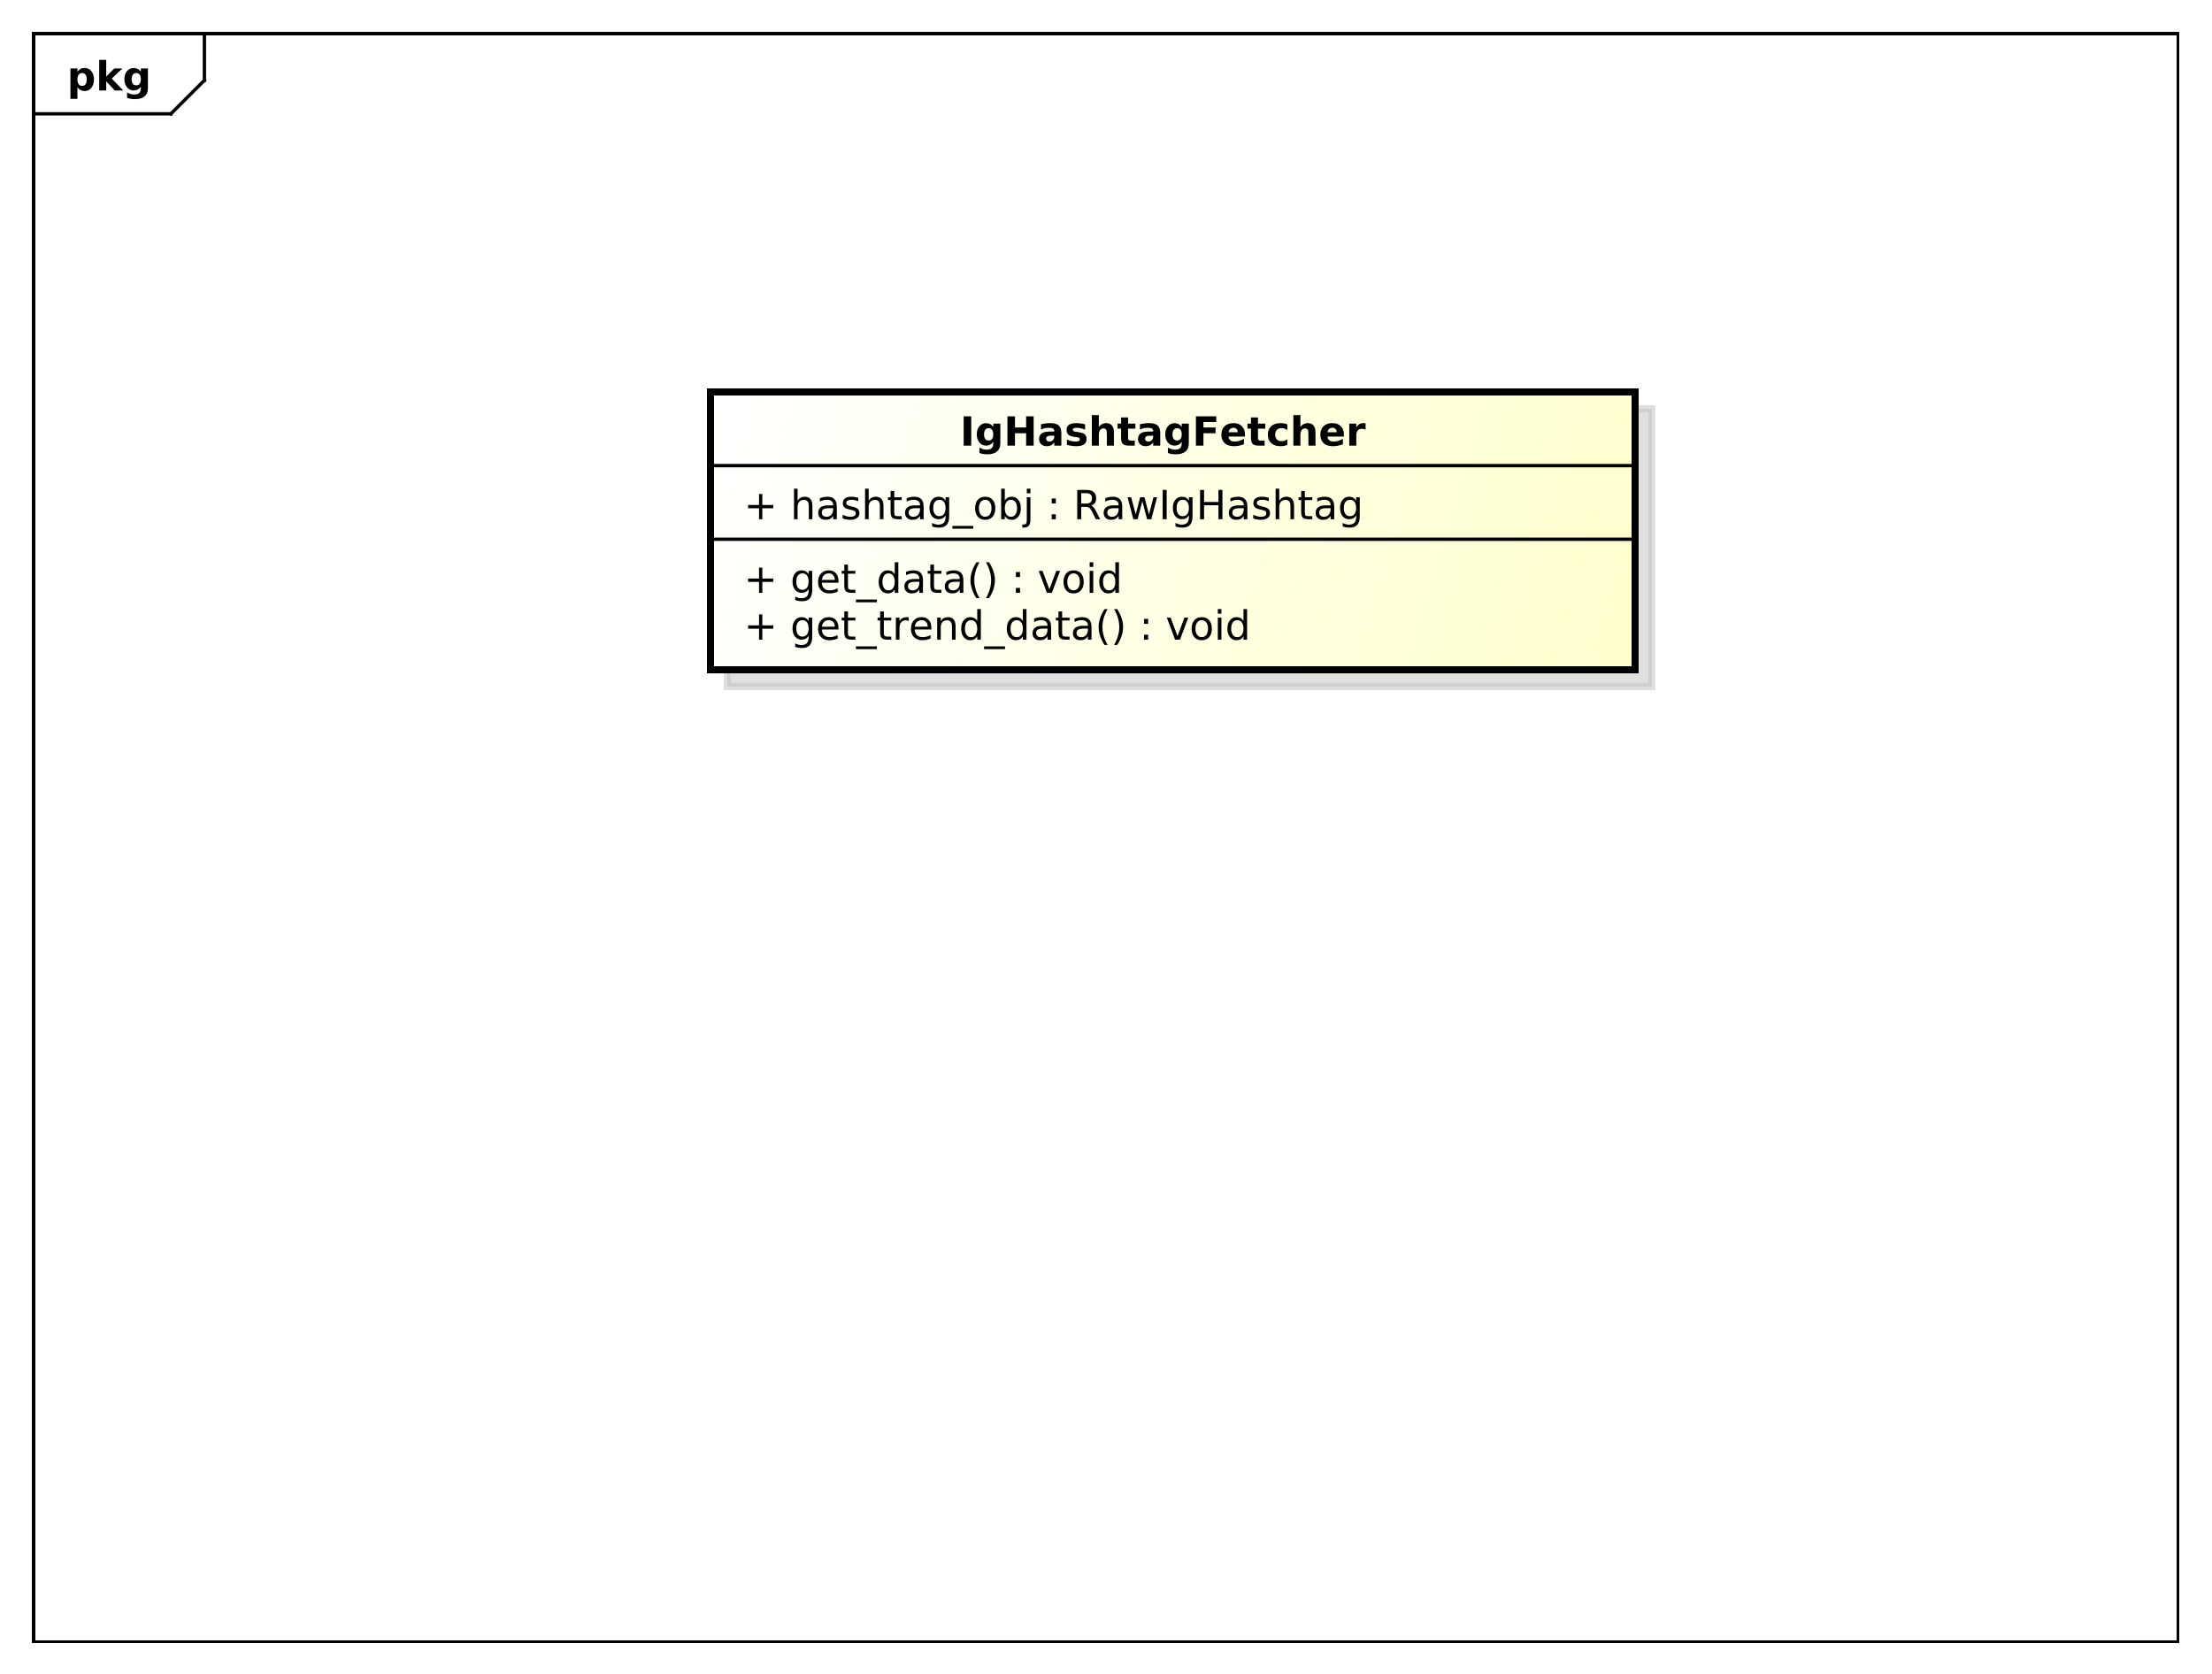 <?xml version="1.0" encoding="UTF-8"?>
<!DOCTYPE svg PUBLIC '-//W3C//DTD SVG 1.0//EN'
          'http://www.w3.org/TR/2001/REC-SVG-20010904/DTD/svg10.dtd'>
<svg xmlns:xlink="http://www.w3.org/1999/xlink" style="fill-opacity:1; color-rendering:auto; color-interpolation:auto; stroke:black; text-rendering:auto; stroke-linecap:square; stroke-miterlimit:10; stroke-opacity:1; shape-rendering:auto; fill:black; stroke-dasharray:none; font-weight:normal; stroke-width:1; font-family:&apos;Dialog&apos;; font-style:normal; stroke-linejoin:miter; font-size:12; stroke-dashoffset:0; image-rendering:auto;" width="880" height="666" xmlns="http://www.w3.org/2000/svg"
><rect width="100%" height="100%" fill="#808080" stroke="none"/><!--Generated by the Batik Graphics2D SVG Generator--><defs id="genericDefs"
  /><g
  ><defs id="defs1"
    ><linearGradient x1="212" gradientUnits="userSpaceOnUse" x2="488" y1="117" y2="200" id="linearGradient1" spreadMethod="pad"
      ><stop style="stop-opacity:1; stop-color:white;" offset="0%"
        /><stop style="stop-opacity:1; stop-color:rgb(255,255,204);" offset="100%"
      /></linearGradient
      ><clipPath clipPathUnits="userSpaceOnUse" id="clipPath1"
      ><path d="M0 0 L880 0 L880 666 L0 666 L0 0 Z"
      /></clipPath
      ><clipPath clipPathUnits="userSpaceOnUse" id="clipPath2"
      ><path d="M0 0 L660 0 L660 499.5 L0 499.5 L0 0 Z"
      /></clipPath
      ><clipPath clipPathUnits="userSpaceOnUse" id="clipPath3"
      ><path d="M-20 -27 L640 -27 L640 472.5 L-20 472.5 L-20 -27 Z"
      /></clipPath
      ><clipPath clipPathUnits="userSpaceOnUse" id="clipPath4"
      ><path d="M-5 -5 L655 -5 L655 494.5 L-5 494.5 L-5 -5 Z"
      /></clipPath
      ><clipPath clipPathUnits="userSpaceOnUse" id="clipPath5"
      ><path d="M-222 -190.906 L438 -190.906 L438 308.594 L-222 308.594 L-222 -190.906 Z"
      /></clipPath
      ><clipPath clipPathUnits="userSpaceOnUse" id="clipPath6"
      ><path d="M-222 -176.938 L438 -176.938 L438 322.562 L-222 322.562 L-222 -176.938 Z"
      /></clipPath
      ><clipPath clipPathUnits="userSpaceOnUse" id="clipPath7"
      ><path d="M-222 -154.969 L438 -154.969 L438 344.531 L-222 344.531 L-222 -154.969 Z"
      /></clipPath
      ><clipPath clipPathUnits="userSpaceOnUse" id="clipPath8"
      ><path d="M-286.5 -133 L373.5 -133 L373.5 366.5 L-286.5 366.5 L-286.5 -133 Z"
      /></clipPath
    ></defs
    ><g style="fill:white; stroke:white;"
    ><rect x="0" y="0" width="880" style="clip-path:url(#clipPath1); stroke:none;" height="666"
    /></g
    ><g style="shape-rendering:crispEdges; text-rendering:geometricPrecision;" transform="scale(1.333,1.333)"
    ><rect x="10" y="10" width="640" style="fill:none; clip-path:url(#clipPath2);" height="480"
      /><line x1="61" x2="61" y1="11" style="clip-path:url(#clipPath2); fill:none; text-rendering:optimizeLegibility; shape-rendering:auto;" y2="23.969"
      /><line x1="61" x2="51" y1="23.969" style="clip-path:url(#clipPath2); fill:none; text-rendering:optimizeLegibility; shape-rendering:auto;" y2="33.969"
      /><line x1="51" x2="10" y1="33.969" style="clip-path:url(#clipPath2); fill:none; text-rendering:optimizeLegibility; shape-rendering:auto;" y2="33.969"
    /></g
    ><g style="text-rendering:optimizeLegibility; font-family:sans-serif; font-weight:bold;" transform="matrix(1.333,0,0,1.333,0,0) translate(20,27)"
    ><path d="M3.109 -0.953 L3.109 2.5 L1.016 2.5 L1.016 -6.562 L3.109 -6.562 L3.109 -5.609 Q3.547 -6.172 4.07 -6.445 Q4.594 -6.719 5.281 -6.719 Q6.5 -6.719 7.273 -5.758 Q8.047 -4.797 8.047 -3.281 Q8.047 -1.766 7.273 -0.797 Q6.5 0.172 5.281 0.172 Q4.594 0.172 4.07 -0.102 Q3.547 -0.375 3.109 -0.953 ZM4.5 -5.203 Q3.828 -5.203 3.469 -4.703 Q3.109 -4.203 3.109 -3.281 Q3.109 -2.344 3.469 -1.852 Q3.828 -1.359 4.5 -1.359 Q5.172 -1.359 5.531 -1.852 Q5.891 -2.344 5.891 -3.281 Q5.891 -4.219 5.531 -4.711 Q5.172 -5.203 4.5 -5.203 ZM9.605 -9.125 L11.699 -9.125 L11.699 -4.156 L14.105 -6.562 L16.543 -6.562 L13.34 -3.547 L16.793 0 L14.262 0 L11.699 -2.734 L11.699 0 L9.605 0 L9.605 -9.125 ZM22.039 -1.109 Q21.617 -0.547 21.094 -0.273 Q20.57 0 19.883 0 Q18.68 0 17.898 -0.945 Q17.117 -1.891 17.117 -3.359 Q17.117 -4.828 17.898 -5.766 Q18.68 -6.703 19.883 -6.703 Q20.57 -6.703 21.094 -6.438 Q21.617 -6.172 22.039 -5.594 L22.039 -6.562 L24.148 -6.562 L24.148 -0.656 Q24.148 0.922 23.148 1.758 Q22.148 2.594 20.258 2.594 Q19.648 2.594 19.07 2.5 Q18.492 2.406 17.914 2.203 L17.914 0.578 Q18.461 0.891 18.992 1.047 Q19.523 1.203 20.055 1.203 Q21.086 1.203 21.562 0.75 Q22.039 0.297 22.039 -0.656 L22.039 -1.109 ZM20.664 -5.203 Q20.008 -5.203 19.648 -4.719 Q19.289 -4.234 19.289 -3.359 Q19.289 -2.453 19.641 -1.992 Q19.992 -1.531 20.664 -1.531 Q21.32 -1.531 21.68 -2.008 Q22.039 -2.484 22.039 -3.359 Q22.039 -4.234 21.68 -4.719 Q21.32 -5.203 20.664 -5.203 Z" style="clip-path:url(#clipPath3); stroke:none;"
    /></g
    ><g transform="matrix(1.333,0,0,1.333,0,0) translate(5,5)" style="fill-opacity:0.502; fill:rgb(192,192,192); text-rendering:geometricPrecision; font-family:sans-serif; shape-rendering:crispEdges; stroke:rgb(192,192,192); font-weight:bold; stroke-width:2; stroke-opacity:0.502;"
    ><rect x="212" y="117" width="276" style="clip-path:url(#clipPath4); stroke:none;" height="82.875"
      /><rect x="212" y="117" width="276" style="fill:none; clip-path:url(#clipPath4);" height="82.875"
    /></g
    ><g transform="matrix(1.333,0,0,1.333,0,0)" style="fill:url(#linearGradient1); text-rendering:geometricPrecision; font-family:sans-serif; shape-rendering:crispEdges; stroke:url(#linearGradient1); font-weight:bold; stroke-width:2;"
    ><rect x="212" y="117" width="276" style="clip-path:url(#clipPath2); stroke:none;" height="82.875"
      /><rect x="212" y="117" width="276" style="clip-path:url(#clipPath2); fill:none; stroke:black;" height="82.875"
    /></g
    ><g style="text-rendering:optimizeLegibility; stroke-width:2; font-family:sans-serif;" transform="matrix(1.333,0,0,1.333,0,0) translate(222,190.906)"
    ><path d="M5.516 -7.531 L5.516 -4.266 L8.781 -4.266 L8.781 -3.266 L5.516 -3.266 L5.516 0 L4.531 0 L4.531 -3.266 L1.266 -3.266 L1.266 -4.266 L4.531 -4.266 L4.531 -7.531 L5.516 -7.531 ZM19.322 -3.359 Q19.322 -4.531 18.838 -5.172 Q18.354 -5.812 17.479 -5.812 Q16.619 -5.812 16.135 -5.172 Q15.65 -4.531 15.65 -3.359 Q15.65 -2.188 16.135 -1.547 Q16.619 -0.906 17.479 -0.906 Q18.354 -0.906 18.838 -1.547 Q19.322 -2.188 19.322 -3.359 ZM20.4 -0.812 Q20.4 0.859 19.658 1.68 Q18.916 2.5 17.369 2.5 Q16.807 2.5 16.299 2.414 Q15.791 2.328 15.322 2.156 L15.322 1.109 Q15.791 1.359 16.26 1.484 Q16.729 1.609 17.197 1.609 Q18.26 1.609 18.791 1.055 Q19.322 0.5 19.322 -0.625 L19.322 -1.156 Q18.979 -0.578 18.463 -0.289 Q17.947 0 17.213 0 Q16.01 0 15.268 -0.922 Q14.525 -1.844 14.525 -3.359 Q14.525 -4.875 15.268 -5.797 Q16.01 -6.719 17.213 -6.719 Q17.947 -6.719 18.463 -6.43 Q18.979 -6.141 19.322 -5.562 L19.322 -6.562 L20.4 -6.562 L20.4 -0.812 ZM28.236 -3.547 L28.236 -3.031 L23.268 -3.031 Q23.346 -1.906 23.947 -1.328 Q24.549 -0.75 25.611 -0.75 Q26.236 -0.75 26.822 -0.898 Q27.408 -1.047 27.986 -1.359 L27.986 -0.328 Q27.393 -0.094 26.783 0.039 Q26.174 0.172 25.549 0.172 Q23.986 0.172 23.064 -0.742 Q22.143 -1.656 22.143 -3.219 Q22.143 -4.828 23.018 -5.773 Q23.893 -6.719 25.361 -6.719 Q26.689 -6.719 27.463 -5.867 Q28.236 -5.016 28.236 -3.547 ZM27.158 -3.875 Q27.143 -4.75 26.658 -5.281 Q26.174 -5.812 25.377 -5.812 Q24.471 -5.812 23.932 -5.297 Q23.393 -4.781 23.314 -3.859 L27.158 -3.875 ZM31.072 -8.422 L31.072 -6.562 L33.291 -6.562 L33.291 -5.719 L31.072 -5.719 L31.072 -2.156 Q31.072 -1.359 31.291 -1.133 Q31.51 -0.906 32.182 -0.906 L33.291 -0.906 L33.291 0 L32.182 0 Q30.932 0 30.455 -0.469 Q29.979 -0.938 29.979 -2.156 L29.979 -5.719 L29.197 -5.719 L29.197 -6.562 L29.979 -6.562 L29.979 -8.422 L31.072 -8.422 ZM39.699 2 L39.699 2.828 L33.449 2.828 L33.449 2 L39.699 2 ZM41.777 -8.422 L41.777 -6.562 L43.996 -6.562 L43.996 -5.719 L41.777 -5.719 L41.777 -2.156 Q41.777 -1.359 41.996 -1.133 Q42.215 -0.906 42.887 -0.906 L43.996 -0.906 L43.996 0 L42.887 0 Q41.637 0 41.16 -0.469 Q40.684 -0.938 40.684 -2.156 L40.684 -5.719 L39.902 -5.719 L39.902 -6.562 L40.684 -6.562 L40.684 -8.422 L41.777 -8.422 ZM49.217 -5.562 Q49.029 -5.656 48.818 -5.711 Q48.607 -5.766 48.342 -5.766 Q47.435 -5.766 46.943 -5.172 Q46.451 -4.578 46.451 -3.453 L46.451 0 L45.373 0 L45.373 -6.562 L46.451 -6.562 L46.451 -5.547 Q46.795 -6.141 47.342 -6.43 Q47.889 -6.719 48.67 -6.719 Q48.779 -6.719 48.912 -6.703 Q49.045 -6.688 49.201 -6.656 L49.217 -5.562 ZM55.963 -3.547 L55.963 -3.031 L50.994 -3.031 Q51.072 -1.906 51.674 -1.328 Q52.275 -0.75 53.338 -0.75 Q53.963 -0.75 54.549 -0.898 Q55.135 -1.047 55.713 -1.359 L55.713 -0.328 Q55.119 -0.094 54.51 0.039 Q53.9 0.172 53.275 0.172 Q51.713 0.172 50.791 -0.742 Q49.869 -1.656 49.869 -3.219 Q49.869 -4.828 50.744 -5.773 Q51.619 -6.719 53.088 -6.719 Q54.416 -6.719 55.19 -5.867 Q55.963 -5.016 55.963 -3.547 ZM54.885 -3.875 Q54.869 -4.75 54.385 -5.281 Q53.9 -5.812 53.103 -5.812 Q52.197 -5.812 51.658 -5.297 Q51.119 -4.781 51.041 -3.859 L54.885 -3.875 ZM63.19 -3.969 L63.19 0 L62.111 0 L62.111 -3.922 Q62.111 -4.859 61.744 -5.32 Q61.377 -5.781 60.658 -5.781 Q59.783 -5.781 59.275 -5.227 Q58.768 -4.672 58.768 -3.703 L58.768 0 L57.69 0 L57.69 -6.562 L58.768 -6.562 L58.768 -5.547 Q59.158 -6.141 59.682 -6.43 Q60.205 -6.719 60.893 -6.719 Q62.018 -6.719 62.603 -6.023 Q63.19 -5.328 63.19 -3.969 ZM69.654 -5.562 L69.654 -9.125 L70.732 -9.125 L70.732 0 L69.654 0 L69.654 -0.984 Q69.311 -0.406 68.795 -0.117 Q68.279 0.172 67.545 0.172 Q66.357 0.172 65.607 -0.781 Q64.857 -1.734 64.857 -3.281 Q64.857 -4.828 65.607 -5.773 Q66.357 -6.719 67.545 -6.719 Q68.279 -6.719 68.795 -6.438 Q69.311 -6.156 69.654 -5.562 ZM65.982 -3.281 Q65.982 -2.094 66.467 -1.414 Q66.951 -0.734 67.811 -0.734 Q68.67 -0.734 69.162 -1.414 Q69.654 -2.094 69.654 -3.281 Q69.654 -4.469 69.162 -5.141 Q68.67 -5.812 67.811 -5.812 Q66.951 -5.812 66.467 -5.141 Q65.982 -4.469 65.982 -3.281 ZM77.943 2 L77.943 2.828 L71.693 2.828 L71.693 2 L77.943 2 ZM83.272 -5.562 L83.272 -9.125 L84.35 -9.125 L84.35 0 L83.272 0 L83.272 -0.984 Q82.928 -0.406 82.412 -0.117 Q81.897 0.172 81.162 0.172 Q79.975 0.172 79.225 -0.781 Q78.475 -1.734 78.475 -3.281 Q78.475 -4.828 79.225 -5.773 Q79.975 -6.719 81.162 -6.719 Q81.897 -6.719 82.412 -6.438 Q82.928 -6.156 83.272 -5.562 ZM79.6 -3.281 Q79.6 -2.094 80.084 -1.414 Q80.568 -0.734 81.428 -0.734 Q82.287 -0.734 82.779 -1.414 Q83.272 -2.094 83.272 -3.281 Q83.272 -4.469 82.779 -5.141 Q82.287 -5.812 81.428 -5.812 Q80.568 -5.812 80.084 -5.141 Q79.6 -4.469 79.6 -3.281 ZM89.545 -3.297 Q88.248 -3.297 87.74 -3 Q87.232 -2.703 87.232 -1.984 Q87.232 -1.406 87.615 -1.07 Q87.998 -0.734 88.639 -0.734 Q89.545 -0.734 90.084 -1.367 Q90.623 -2 90.623 -3.062 L90.623 -3.297 L89.545 -3.297 ZM91.701 -3.75 L91.701 0 L90.623 0 L90.623 -1 Q90.248 -0.406 89.701 -0.117 Q89.154 0.172 88.357 0.172 Q87.342 0.172 86.748 -0.398 Q86.154 -0.969 86.154 -1.906 Q86.154 -3.016 86.897 -3.578 Q87.639 -4.141 89.107 -4.141 L90.623 -4.141 L90.623 -4.25 Q90.623 -5 90.131 -5.406 Q89.639 -5.812 88.764 -5.812 Q88.201 -5.812 87.662 -5.672 Q87.123 -5.531 86.639 -5.266 L86.639 -6.266 Q87.232 -6.5 87.787 -6.609 Q88.342 -6.719 88.873 -6.719 Q90.295 -6.719 90.998 -5.984 Q91.701 -5.25 91.701 -3.75 ZM94.992 -8.422 L94.992 -6.562 L97.211 -6.562 L97.211 -5.719 L94.992 -5.719 L94.992 -2.156 Q94.992 -1.359 95.211 -1.133 Q95.43 -0.906 96.102 -0.906 L97.211 -0.906 L97.211 0 L96.102 0 Q94.852 0 94.375 -0.469 Q93.898 -0.938 93.898 -2.156 L93.898 -5.719 L93.117 -5.719 L93.117 -6.562 L93.898 -6.562 L93.898 -8.422 L94.992 -8.422 ZM101.603 -3.297 Q100.307 -3.297 99.799 -3 Q99.291 -2.703 99.291 -1.984 Q99.291 -1.406 99.674 -1.07 Q100.057 -0.734 100.697 -0.734 Q101.603 -0.734 102.143 -1.367 Q102.682 -2 102.682 -3.062 L102.682 -3.297 L101.603 -3.297 ZM103.76 -3.75 L103.76 0 L102.682 0 L102.682 -1 Q102.307 -0.406 101.76 -0.117 Q101.213 0.172 100.416 0.172 Q99.4 0.172 98.807 -0.398 Q98.213 -0.969 98.213 -1.906 Q98.213 -3.016 98.955 -3.578 Q99.697 -4.141 101.166 -4.141 L102.682 -4.141 L102.682 -4.25 Q102.682 -5 102.189 -5.406 Q101.697 -5.812 100.822 -5.812 Q100.26 -5.812 99.721 -5.672 Q99.182 -5.531 98.697 -5.266 L98.697 -6.266 Q99.291 -6.5 99.846 -6.609 Q100.4 -6.719 100.932 -6.719 Q102.353 -6.719 103.057 -5.984 Q103.76 -5.25 103.76 -3.75 ZM108.566 -9.109 Q107.785 -7.766 107.402 -6.445 Q107.019 -5.125 107.019 -3.766 Q107.019 -2.422 107.402 -1.094 Q107.785 0.234 108.566 1.578 L107.629 1.578 Q106.754 0.203 106.316 -1.125 Q105.879 -2.453 105.879 -3.766 Q105.879 -5.078 106.316 -6.398 Q106.754 -7.719 107.629 -9.109 L108.566 -9.109 ZM110.498 -9.109 L111.436 -9.109 Q112.311 -7.719 112.748 -6.398 Q113.186 -5.078 113.186 -3.766 Q113.186 -2.453 112.748 -1.125 Q112.311 0.203 111.436 1.578 L110.498 1.578 Q111.264 0.234 111.654 -1.094 Q112.045 -2.422 112.045 -3.766 Q112.045 -5.125 111.654 -6.445 Q111.264 -7.766 110.498 -9.109 ZM119.432 -1.484 L120.666 -1.484 L120.666 0 L119.432 0 L119.432 -1.484 ZM119.432 -6.203 L120.666 -6.203 L120.666 -4.719 L119.432 -4.719 L119.432 -6.203 ZM126.242 -6.562 L127.383 -6.562 L129.43 -1.062 L131.492 -6.562 L132.633 -6.562 L130.164 0 L128.695 0 L126.242 -6.562 ZM136.656 -5.812 Q135.797 -5.812 135.289 -5.133 Q134.781 -4.453 134.781 -3.281 Q134.781 -2.094 135.281 -1.422 Q135.781 -0.75 136.656 -0.75 Q137.516 -0.75 138.023 -1.43 Q138.531 -2.109 138.531 -3.281 Q138.531 -4.438 138.023 -5.125 Q137.516 -5.812 136.656 -5.812 ZM136.656 -6.719 Q138.062 -6.719 138.867 -5.805 Q139.672 -4.891 139.672 -3.281 Q139.672 -1.672 138.867 -0.75 Q138.062 0.172 136.656 0.172 Q135.25 0.172 134.445 -0.75 Q133.641 -1.672 133.641 -3.281 Q133.641 -4.891 134.445 -5.805 Q135.25 -6.719 136.656 -6.719 ZM141.451 -6.562 L142.529 -6.562 L142.529 0 L141.451 0 L141.451 -6.562 ZM141.451 -9.125 L142.529 -9.125 L142.529 -7.75 L141.451 -7.75 L141.451 -9.125 ZM149.113 -5.562 L149.113 -9.125 L150.191 -9.125 L150.191 0 L149.113 0 L149.113 -0.984 Q148.769 -0.406 148.254 -0.117 Q147.738 0.172 147.004 0.172 Q145.816 0.172 145.066 -0.781 Q144.316 -1.734 144.316 -3.281 Q144.316 -4.828 145.066 -5.773 Q145.816 -6.719 147.004 -6.719 Q147.738 -6.719 148.254 -6.438 Q148.769 -6.156 149.113 -5.562 ZM145.441 -3.281 Q145.441 -2.094 145.926 -1.414 Q146.41 -0.734 147.269 -0.734 Q148.129 -0.734 148.621 -1.414 Q149.113 -2.094 149.113 -3.281 Q149.113 -4.469 148.621 -5.141 Q148.129 -5.812 147.269 -5.812 Q146.41 -5.812 145.926 -5.141 Q145.441 -4.469 145.441 -3.281 Z" style="clip-path:url(#clipPath5); stroke:none;"
    /></g
    ><g style="text-rendering:optimizeLegibility; stroke-width:2; font-family:sans-serif;" transform="matrix(1.333,0,0,1.333,0,0) translate(222,176.938)"
    ><path d="M5.516 -7.531 L5.516 -4.266 L8.781 -4.266 L8.781 -3.266 L5.516 -3.266 L5.516 0 L4.531 0 L4.531 -3.266 L1.266 -3.266 L1.266 -4.266 L4.531 -4.266 L4.531 -7.531 L5.516 -7.531 ZM19.322 -3.359 Q19.322 -4.531 18.838 -5.172 Q18.354 -5.812 17.479 -5.812 Q16.619 -5.812 16.135 -5.172 Q15.65 -4.531 15.65 -3.359 Q15.65 -2.188 16.135 -1.547 Q16.619 -0.906 17.479 -0.906 Q18.354 -0.906 18.838 -1.547 Q19.322 -2.188 19.322 -3.359 ZM20.4 -0.812 Q20.4 0.859 19.658 1.68 Q18.916 2.5 17.369 2.5 Q16.807 2.5 16.299 2.414 Q15.791 2.328 15.322 2.156 L15.322 1.109 Q15.791 1.359 16.26 1.484 Q16.729 1.609 17.197 1.609 Q18.26 1.609 18.791 1.055 Q19.322 0.5 19.322 -0.625 L19.322 -1.156 Q18.979 -0.578 18.463 -0.289 Q17.947 0 17.213 0 Q16.01 0 15.268 -0.922 Q14.525 -1.844 14.525 -3.359 Q14.525 -4.875 15.268 -5.797 Q16.01 -6.719 17.213 -6.719 Q17.947 -6.719 18.463 -6.43 Q18.979 -6.141 19.322 -5.562 L19.322 -6.562 L20.4 -6.562 L20.4 -0.812 ZM28.236 -3.547 L28.236 -3.031 L23.268 -3.031 Q23.346 -1.906 23.947 -1.328 Q24.549 -0.75 25.611 -0.75 Q26.236 -0.75 26.822 -0.898 Q27.408 -1.047 27.986 -1.359 L27.986 -0.328 Q27.393 -0.094 26.783 0.039 Q26.174 0.172 25.549 0.172 Q23.986 0.172 23.064 -0.742 Q22.143 -1.656 22.143 -3.219 Q22.143 -4.828 23.018 -5.773 Q23.893 -6.719 25.361 -6.719 Q26.689 -6.719 27.463 -5.867 Q28.236 -5.016 28.236 -3.547 ZM27.158 -3.875 Q27.143 -4.75 26.658 -5.281 Q26.174 -5.812 25.377 -5.812 Q24.471 -5.812 23.932 -5.297 Q23.393 -4.781 23.314 -3.859 L27.158 -3.875 ZM31.072 -8.422 L31.072 -6.562 L33.291 -6.562 L33.291 -5.719 L31.072 -5.719 L31.072 -2.156 Q31.072 -1.359 31.291 -1.133 Q31.51 -0.906 32.182 -0.906 L33.291 -0.906 L33.291 0 L32.182 0 Q30.932 0 30.455 -0.469 Q29.979 -0.938 29.979 -2.156 L29.979 -5.719 L29.197 -5.719 L29.197 -6.562 L29.979 -6.562 L29.979 -8.422 L31.072 -8.422 ZM39.699 2 L39.699 2.828 L33.449 2.828 L33.449 2 L39.699 2 ZM45.027 -5.562 L45.027 -9.125 L46.105 -9.125 L46.105 0 L45.027 0 L45.027 -0.984 Q44.684 -0.406 44.168 -0.117 Q43.652 0.172 42.918 0.172 Q41.73 0.172 40.98 -0.781 Q40.23 -1.734 40.23 -3.281 Q40.23 -4.828 40.98 -5.773 Q41.73 -6.719 42.918 -6.719 Q43.652 -6.719 44.168 -6.438 Q44.684 -6.156 45.027 -5.562 ZM41.355 -3.281 Q41.355 -2.094 41.84 -1.414 Q42.324 -0.734 43.184 -0.734 Q44.043 -0.734 44.535 -1.414 Q45.027 -2.094 45.027 -3.281 Q45.027 -4.469 44.535 -5.141 Q44.043 -5.812 43.184 -5.812 Q42.324 -5.812 41.84 -5.141 Q41.355 -4.469 41.355 -3.281 ZM51.301 -3.297 Q50.004 -3.297 49.496 -3 Q48.988 -2.703 48.988 -1.984 Q48.988 -1.406 49.371 -1.07 Q49.754 -0.734 50.395 -0.734 Q51.301 -0.734 51.84 -1.367 Q52.379 -2 52.379 -3.062 L52.379 -3.297 L51.301 -3.297 ZM53.457 -3.75 L53.457 0 L52.379 0 L52.379 -1 Q52.004 -0.406 51.457 -0.117 Q50.91 0.172 50.113 0.172 Q49.098 0.172 48.504 -0.398 Q47.91 -0.969 47.91 -1.906 Q47.91 -3.016 48.652 -3.578 Q49.395 -4.141 50.863 -4.141 L52.379 -4.141 L52.379 -4.25 Q52.379 -5 51.887 -5.406 Q51.395 -5.812 50.52 -5.812 Q49.957 -5.812 49.418 -5.672 Q48.879 -5.531 48.395 -5.266 L48.395 -6.266 Q48.988 -6.5 49.543 -6.609 Q50.098 -6.719 50.629 -6.719 Q52.051 -6.719 52.754 -5.984 Q53.457 -5.25 53.457 -3.75 ZM56.748 -8.422 L56.748 -6.562 L58.967 -6.562 L58.967 -5.719 L56.748 -5.719 L56.748 -2.156 Q56.748 -1.359 56.967 -1.133 Q57.185 -0.906 57.857 -0.906 L58.967 -0.906 L58.967 0 L57.857 0 Q56.607 0 56.131 -0.469 Q55.654 -0.938 55.654 -2.156 L55.654 -5.719 L54.873 -5.719 L54.873 -6.562 L55.654 -6.562 L55.654 -8.422 L56.748 -8.422 ZM63.359 -3.297 Q62.062 -3.297 61.555 -3 Q61.047 -2.703 61.047 -1.984 Q61.047 -1.406 61.43 -1.07 Q61.812 -0.734 62.453 -0.734 Q63.359 -0.734 63.898 -1.367 Q64.438 -2 64.438 -3.062 L64.438 -3.297 L63.359 -3.297 ZM65.516 -3.75 L65.516 0 L64.438 0 L64.438 -1 Q64.062 -0.406 63.516 -0.117 Q62.969 0.172 62.172 0.172 Q61.156 0.172 60.562 -0.398 Q59.969 -0.969 59.969 -1.906 Q59.969 -3.016 60.711 -3.578 Q61.453 -4.141 62.922 -4.141 L64.438 -4.141 L64.438 -4.25 Q64.438 -5 63.945 -5.406 Q63.453 -5.812 62.578 -5.812 Q62.016 -5.812 61.477 -5.672 Q60.938 -5.531 60.453 -5.266 L60.453 -6.266 Q61.047 -6.5 61.602 -6.609 Q62.156 -6.719 62.688 -6.719 Q64.109 -6.719 64.812 -5.984 Q65.516 -5.25 65.516 -3.75 ZM70.322 -9.109 Q69.541 -7.766 69.158 -6.445 Q68.775 -5.125 68.775 -3.766 Q68.775 -2.422 69.158 -1.094 Q69.541 0.234 70.322 1.578 L69.385 1.578 Q68.51 0.203 68.072 -1.125 Q67.635 -2.453 67.635 -3.766 Q67.635 -5.078 68.072 -6.398 Q68.51 -7.719 69.385 -9.109 L70.322 -9.109 ZM72.254 -9.109 L73.191 -9.109 Q74.066 -7.719 74.504 -6.398 Q74.941 -5.078 74.941 -3.766 Q74.941 -2.453 74.504 -1.125 Q74.066 0.203 73.191 1.578 L72.254 1.578 Q73.019 0.234 73.41 -1.094 Q73.801 -2.422 73.801 -3.766 Q73.801 -5.125 73.41 -6.445 Q73.019 -7.766 72.254 -9.109 ZM81.188 -1.484 L82.422 -1.484 L82.422 0 L81.188 0 L81.188 -1.484 ZM81.188 -6.203 L82.422 -6.203 L82.422 -4.719 L81.188 -4.719 L81.188 -6.203 ZM87.998 -6.562 L89.139 -6.562 L91.186 -1.062 L93.248 -6.562 L94.389 -6.562 L91.92 0 L90.451 0 L87.998 -6.562 ZM98.412 -5.812 Q97.553 -5.812 97.045 -5.133 Q96.537 -4.453 96.537 -3.281 Q96.537 -2.094 97.037 -1.422 Q97.537 -0.75 98.412 -0.75 Q99.272 -0.75 99.779 -1.43 Q100.287 -2.109 100.287 -3.281 Q100.287 -4.438 99.779 -5.125 Q99.272 -5.812 98.412 -5.812 ZM98.412 -6.719 Q99.818 -6.719 100.623 -5.805 Q101.428 -4.891 101.428 -3.281 Q101.428 -1.672 100.623 -0.75 Q99.818 0.172 98.412 0.172 Q97.006 0.172 96.201 -0.75 Q95.397 -1.672 95.397 -3.281 Q95.397 -4.891 96.201 -5.805 Q97.006 -6.719 98.412 -6.719 ZM103.207 -6.562 L104.285 -6.562 L104.285 0 L103.207 0 L103.207 -6.562 ZM103.207 -9.125 L104.285 -9.125 L104.285 -7.75 L103.207 -7.75 L103.207 -9.125 ZM110.869 -5.562 L110.869 -9.125 L111.947 -9.125 L111.947 0 L110.869 0 L110.869 -0.984 Q110.525 -0.406 110.01 -0.117 Q109.494 0.172 108.76 0.172 Q107.572 0.172 106.822 -0.781 Q106.072 -1.734 106.072 -3.281 Q106.072 -4.828 106.822 -5.773 Q107.572 -6.719 108.76 -6.719 Q109.494 -6.719 110.01 -6.438 Q110.525 -6.156 110.869 -5.562 ZM107.197 -3.281 Q107.197 -2.094 107.682 -1.414 Q108.166 -0.734 109.025 -0.734 Q109.885 -0.734 110.377 -1.414 Q110.869 -2.094 110.869 -3.281 Q110.869 -4.469 110.377 -5.141 Q109.885 -5.812 109.025 -5.812 Q108.166 -5.812 107.682 -5.141 Q107.197 -4.469 107.197 -3.281 Z" style="clip-path:url(#clipPath6); stroke:none;"
    /></g
    ><g style="text-rendering:optimizeLegibility; stroke-width:2; font-family:sans-serif;" transform="matrix(1.333,0,0,1.333,0,0) translate(222,154.969)"
    ><path d="M5.516 -7.531 L5.516 -4.266 L8.781 -4.266 L8.781 -3.266 L5.516 -3.266 L5.516 0 L4.531 0 L4.531 -3.266 L1.266 -3.266 L1.266 -4.266 L4.531 -4.266 L4.531 -7.531 L5.516 -7.531 ZM20.463 -3.969 L20.463 0 L19.385 0 L19.385 -3.922 Q19.385 -4.859 19.018 -5.32 Q18.65 -5.781 17.932 -5.781 Q17.057 -5.781 16.549 -5.227 Q16.041 -4.672 16.041 -3.703 L16.041 0 L14.963 0 L14.963 -9.125 L16.041 -9.125 L16.041 -5.547 Q16.432 -6.141 16.955 -6.43 Q17.479 -6.719 18.166 -6.719 Q19.291 -6.719 19.877 -6.023 Q20.463 -5.328 20.463 -3.969 ZM25.584 -3.297 Q24.287 -3.297 23.779 -3 Q23.271 -2.703 23.271 -1.984 Q23.271 -1.406 23.654 -1.07 Q24.037 -0.734 24.678 -0.734 Q25.584 -0.734 26.123 -1.367 Q26.662 -2 26.662 -3.062 L26.662 -3.297 L25.584 -3.297 ZM27.74 -3.75 L27.74 0 L26.662 0 L26.662 -1 Q26.287 -0.406 25.74 -0.117 Q25.193 0.172 24.396 0.172 Q23.381 0.172 22.787 -0.398 Q22.193 -0.969 22.193 -1.906 Q22.193 -3.016 22.936 -3.578 Q23.678 -4.141 25.146 -4.141 L26.662 -4.141 L26.662 -4.25 Q26.662 -5 26.17 -5.406 Q25.678 -5.812 24.803 -5.812 Q24.24 -5.812 23.701 -5.672 Q23.162 -5.531 22.678 -5.266 L22.678 -6.266 Q23.271 -6.5 23.826 -6.609 Q24.381 -6.719 24.912 -6.719 Q26.334 -6.719 27.037 -5.984 Q27.74 -5.25 27.74 -3.75 ZM34.141 -6.375 L34.141 -5.344 Q33.688 -5.578 33.195 -5.695 Q32.703 -5.812 32.172 -5.812 Q31.375 -5.812 30.969 -5.57 Q30.562 -5.328 30.562 -4.828 Q30.562 -4.453 30.852 -4.242 Q31.141 -4.031 32.016 -3.844 L32.375 -3.75 Q33.531 -3.516 34.016 -3.062 Q34.5 -2.609 34.5 -1.812 Q34.5 -0.891 33.773 -0.359 Q33.047 0.172 31.781 0.172 Q31.25 0.172 30.68 0.07 Q30.109 -0.031 29.484 -0.234 L29.484 -1.359 Q30.078 -1.047 30.656 -0.891 Q31.234 -0.734 31.812 -0.734 Q32.562 -0.734 32.977 -0.992 Q33.391 -1.25 33.391 -1.734 Q33.391 -2.172 33.094 -2.406 Q32.797 -2.641 31.797 -2.859 L31.422 -2.938 Q30.422 -3.156 29.977 -3.594 Q29.531 -4.031 29.531 -4.781 Q29.531 -5.719 30.188 -6.219 Q30.844 -6.719 32.047 -6.719 Q32.641 -6.719 33.172 -6.633 Q33.703 -6.547 34.141 -6.375 ZM41.674 -3.969 L41.674 0 L40.596 0 L40.596 -3.922 Q40.596 -4.859 40.228 -5.32 Q39.861 -5.781 39.143 -5.781 Q38.268 -5.781 37.76 -5.227 Q37.252 -4.672 37.252 -3.703 L37.252 0 L36.174 0 L36.174 -9.125 L37.252 -9.125 L37.252 -5.547 Q37.643 -6.141 38.166 -6.43 Q38.69 -6.719 39.377 -6.719 Q40.502 -6.719 41.088 -6.023 Q41.674 -5.328 41.674 -3.969 ZM44.889 -8.422 L44.889 -6.562 L47.107 -6.562 L47.107 -5.719 L44.889 -5.719 L44.889 -2.156 Q44.889 -1.359 45.107 -1.133 Q45.326 -0.906 45.998 -0.906 L47.107 -0.906 L47.107 0 L45.998 0 Q44.748 0 44.272 -0.469 Q43.795 -0.938 43.795 -2.156 L43.795 -5.719 L43.014 -5.719 L43.014 -6.562 L43.795 -6.562 L43.795 -8.422 L44.889 -8.422 ZM51.5 -3.297 Q50.203 -3.297 49.695 -3 Q49.188 -2.703 49.188 -1.984 Q49.188 -1.406 49.57 -1.07 Q49.953 -0.734 50.594 -0.734 Q51.5 -0.734 52.039 -1.367 Q52.578 -2 52.578 -3.062 L52.578 -3.297 L51.5 -3.297 ZM53.656 -3.75 L53.656 0 L52.578 0 L52.578 -1 Q52.203 -0.406 51.656 -0.117 Q51.109 0.172 50.312 0.172 Q49.297 0.172 48.703 -0.398 Q48.109 -0.969 48.109 -1.906 Q48.109 -3.016 48.852 -3.578 Q49.594 -4.141 51.062 -4.141 L52.578 -4.141 L52.578 -4.25 Q52.578 -5 52.086 -5.406 Q51.594 -5.812 50.719 -5.812 Q50.156 -5.812 49.617 -5.672 Q49.078 -5.531 48.594 -5.266 L48.594 -6.266 Q49.188 -6.5 49.742 -6.609 Q50.297 -6.719 50.828 -6.719 Q52.25 -6.719 52.953 -5.984 Q53.656 -5.25 53.656 -3.75 ZM60.197 -3.359 Q60.197 -4.531 59.713 -5.172 Q59.228 -5.812 58.353 -5.812 Q57.494 -5.812 57.01 -5.172 Q56.525 -4.531 56.525 -3.359 Q56.525 -2.188 57.01 -1.547 Q57.494 -0.906 58.353 -0.906 Q59.228 -0.906 59.713 -1.547 Q60.197 -2.188 60.197 -3.359 ZM61.275 -0.812 Q61.275 0.859 60.533 1.68 Q59.791 2.5 58.244 2.5 Q57.682 2.5 57.174 2.414 Q56.666 2.328 56.197 2.156 L56.197 1.109 Q56.666 1.359 57.135 1.484 Q57.603 1.609 58.072 1.609 Q59.135 1.609 59.666 1.055 Q60.197 0.5 60.197 -0.625 L60.197 -1.156 Q59.853 -0.578 59.338 -0.289 Q58.822 0 58.088 0 Q56.885 0 56.143 -0.922 Q55.4 -1.844 55.4 -3.359 Q55.4 -4.875 56.143 -5.797 Q56.885 -6.719 58.088 -6.719 Q58.822 -6.719 59.338 -6.43 Q59.853 -6.141 60.197 -5.562 L60.197 -6.562 L61.275 -6.562 L61.275 -0.812 ZM68.486 2 L68.486 2.828 L62.236 2.828 L62.236 2 L68.486 2 ZM72.033 -5.812 Q71.174 -5.812 70.666 -5.133 Q70.158 -4.453 70.158 -3.281 Q70.158 -2.094 70.658 -1.422 Q71.158 -0.75 72.033 -0.75 Q72.893 -0.75 73.4 -1.43 Q73.908 -2.109 73.908 -3.281 Q73.908 -4.438 73.4 -5.125 Q72.893 -5.812 72.033 -5.812 ZM72.033 -6.719 Q73.439 -6.719 74.244 -5.805 Q75.049 -4.891 75.049 -3.281 Q75.049 -1.672 74.244 -0.75 Q73.439 0.172 72.033 0.172 Q70.627 0.172 69.822 -0.75 Q69.018 -1.672 69.018 -3.281 Q69.018 -4.891 69.822 -5.805 Q70.627 -6.719 72.033 -6.719 ZM81.547 -3.281 Q81.547 -4.469 81.055 -5.141 Q80.562 -5.812 79.719 -5.812 Q78.859 -5.812 78.367 -5.141 Q77.875 -4.469 77.875 -3.281 Q77.875 -2.094 78.367 -1.414 Q78.859 -0.734 79.719 -0.734 Q80.562 -0.734 81.055 -1.414 Q81.547 -2.094 81.547 -3.281 ZM77.875 -5.562 Q78.219 -6.156 78.734 -6.438 Q79.25 -6.719 79.969 -6.719 Q81.172 -6.719 81.922 -5.773 Q82.672 -4.828 82.672 -3.281 Q82.672 -1.734 81.922 -0.781 Q81.172 0.172 79.969 0.172 Q79.25 0.172 78.734 -0.117 Q78.219 -0.406 77.875 -0.984 L77.875 0 L76.797 0 L76.797 -9.125 L77.875 -9.125 L77.875 -5.562 ZM84.445 -6.562 L85.523 -6.562 L85.523 0.125 Q85.523 1.375 85.047 1.938 Q84.57 2.5 83.508 2.5 L83.102 2.5 L83.102 1.578 L83.398 1.578 Q84.008 1.578 84.227 1.297 Q84.445 1.016 84.445 0.125 L84.445 -6.562 ZM84.445 -9.125 L85.523 -9.125 L85.523 -7.75 L84.445 -7.75 L84.445 -9.125 ZM91.875 -1.484 L93.109 -1.484 L93.109 0 L91.875 0 L91.875 -1.484 ZM91.875 -6.203 L93.109 -6.203 L93.109 -4.719 L91.875 -4.719 L91.875 -6.203 ZM103.654 -4.109 Q104.029 -3.969 104.389 -3.547 Q104.748 -3.125 105.123 -2.391 L106.326 0 L105.045 0 L103.936 -2.25 Q103.498 -3.125 103.092 -3.414 Q102.686 -3.703 101.982 -3.703 L100.686 -3.703 L100.686 0 L99.498 0 L99.498 -8.75 L102.17 -8.75 Q103.67 -8.75 104.412 -8.125 Q105.154 -7.5 105.154 -6.234 Q105.154 -5.406 104.772 -4.859 Q104.389 -4.312 103.654 -4.109 ZM100.686 -7.781 L100.686 -4.672 L102.17 -4.672 Q103.029 -4.672 103.467 -5.07 Q103.904 -5.469 103.904 -6.234 Q103.904 -7 103.467 -7.391 Q103.029 -7.781 102.17 -7.781 L100.686 -7.781 ZM110.773 -3.297 Q109.477 -3.297 108.969 -3 Q108.461 -2.703 108.461 -1.984 Q108.461 -1.406 108.844 -1.07 Q109.227 -0.734 109.867 -0.734 Q110.773 -0.734 111.312 -1.367 Q111.852 -2 111.852 -3.062 L111.852 -3.297 L110.773 -3.297 ZM112.93 -3.75 L112.93 0 L111.852 0 L111.852 -1 Q111.477 -0.406 110.93 -0.117 Q110.383 0.172 109.586 0.172 Q108.57 0.172 107.977 -0.398 Q107.383 -0.969 107.383 -1.906 Q107.383 -3.016 108.125 -3.578 Q108.867 -4.141 110.336 -4.141 L111.852 -4.141 L111.852 -4.25 Q111.852 -5 111.359 -5.406 Q110.867 -5.812 109.992 -5.812 Q109.43 -5.812 108.891 -5.672 Q108.352 -5.531 107.867 -5.266 L107.867 -6.266 Q108.461 -6.5 109.016 -6.609 Q109.57 -6.719 110.102 -6.719 Q111.523 -6.719 112.227 -5.984 Q112.93 -5.25 112.93 -3.75 ZM114.518 -6.562 L115.596 -6.562 L116.955 -1.438 L118.283 -6.562 L119.564 -6.562 L120.908 -1.438 L122.252 -6.562 L123.33 -6.562 L121.611 0 L120.346 0 L118.924 -5.375 L117.518 0 L116.236 0 L114.518 -6.562 ZM125.004 -8.75 L126.191 -8.75 L126.191 0 L125.004 0 L125.004 -8.75 ZM132.824 -3.359 Q132.824 -4.531 132.34 -5.172 Q131.856 -5.812 130.981 -5.812 Q130.121 -5.812 129.637 -5.172 Q129.152 -4.531 129.152 -3.359 Q129.152 -2.188 129.637 -1.547 Q130.121 -0.906 130.981 -0.906 Q131.856 -0.906 132.34 -1.547 Q132.824 -2.188 132.824 -3.359 ZM133.902 -0.812 Q133.902 0.859 133.16 1.68 Q132.418 2.5 130.871 2.5 Q130.309 2.5 129.801 2.414 Q129.293 2.328 128.824 2.156 L128.824 1.109 Q129.293 1.359 129.762 1.484 Q130.231 1.609 130.699 1.609 Q131.762 1.609 132.293 1.055 Q132.824 0.5 132.824 -0.625 L132.824 -1.156 Q132.481 -0.578 131.965 -0.289 Q131.449 0 130.715 0 Q129.512 0 128.769 -0.922 Q128.027 -1.844 128.027 -3.359 Q128.027 -4.875 128.769 -5.797 Q129.512 -6.719 130.715 -6.719 Q131.449 -6.719 131.965 -6.43 Q132.481 -6.141 132.824 -5.562 L132.824 -6.562 L133.902 -6.562 L133.902 -0.812 ZM136.16 -8.75 L137.348 -8.75 L137.348 -5.156 L141.644 -5.156 L141.644 -8.75 L142.832 -8.75 L142.832 0 L141.644 0 L141.644 -4.172 L137.348 -4.172 L137.348 0 L136.16 0 L136.16 -8.75 ZM148.121 -3.297 Q146.824 -3.297 146.316 -3 Q145.809 -2.703 145.809 -1.984 Q145.809 -1.406 146.191 -1.07 Q146.574 -0.734 147.215 -0.734 Q148.121 -0.734 148.66 -1.367 Q149.199 -2 149.199 -3.062 L149.199 -3.297 L148.121 -3.297 ZM150.277 -3.75 L150.277 0 L149.199 0 L149.199 -1 Q148.824 -0.406 148.277 -0.117 Q147.731 0.172 146.934 0.172 Q145.918 0.172 145.324 -0.398 Q144.731 -0.969 144.731 -1.906 Q144.731 -3.016 145.473 -3.578 Q146.215 -4.141 147.684 -4.141 L149.199 -4.141 L149.199 -4.25 Q149.199 -5 148.707 -5.406 Q148.215 -5.812 147.34 -5.812 Q146.777 -5.812 146.238 -5.672 Q145.699 -5.531 145.215 -5.266 L145.215 -6.266 Q145.809 -6.5 146.363 -6.609 Q146.918 -6.719 147.449 -6.719 Q148.871 -6.719 149.574 -5.984 Q150.277 -5.25 150.277 -3.75 ZM156.678 -6.375 L156.678 -5.344 Q156.225 -5.578 155.732 -5.695 Q155.24 -5.812 154.709 -5.812 Q153.912 -5.812 153.506 -5.57 Q153.1 -5.328 153.1 -4.828 Q153.1 -4.453 153.389 -4.242 Q153.678 -4.031 154.553 -3.844 L154.912 -3.75 Q156.068 -3.516 156.553 -3.062 Q157.037 -2.609 157.037 -1.812 Q157.037 -0.891 156.31 -0.359 Q155.584 0.172 154.318 0.172 Q153.787 0.172 153.217 0.07 Q152.647 -0.031 152.022 -0.234 L152.022 -1.359 Q152.615 -1.047 153.193 -0.891 Q153.772 -0.734 154.35 -0.734 Q155.1 -0.734 155.514 -0.992 Q155.928 -1.25 155.928 -1.734 Q155.928 -2.172 155.631 -2.406 Q155.334 -2.641 154.334 -2.859 L153.959 -2.938 Q152.959 -3.156 152.514 -3.594 Q152.068 -4.031 152.068 -4.781 Q152.068 -5.719 152.725 -6.219 Q153.381 -6.719 154.584 -6.719 Q155.178 -6.719 155.709 -6.633 Q156.24 -6.547 156.678 -6.375 ZM164.211 -3.969 L164.211 0 L163.133 0 L163.133 -3.922 Q163.133 -4.859 162.766 -5.32 Q162.398 -5.781 161.68 -5.781 Q160.805 -5.781 160.297 -5.227 Q159.789 -4.672 159.789 -3.703 L159.789 0 L158.711 0 L158.711 -9.125 L159.789 -9.125 L159.789 -5.547 Q160.18 -6.141 160.703 -6.43 Q161.227 -6.719 161.914 -6.719 Q163.039 -6.719 163.625 -6.023 Q164.211 -5.328 164.211 -3.969 ZM167.426 -8.422 L167.426 -6.562 L169.644 -6.562 L169.644 -5.719 L167.426 -5.719 L167.426 -2.156 Q167.426 -1.359 167.644 -1.133 Q167.863 -0.906 168.535 -0.906 L169.644 -0.906 L169.644 0 L168.535 0 Q167.285 0 166.809 -0.469 Q166.332 -0.938 166.332 -2.156 L166.332 -5.719 L165.551 -5.719 L165.551 -6.562 L166.332 -6.562 L166.332 -8.422 L167.426 -8.422 ZM174.037 -3.297 Q172.74 -3.297 172.232 -3 Q171.725 -2.703 171.725 -1.984 Q171.725 -1.406 172.107 -1.07 Q172.49 -0.734 173.131 -0.734 Q174.037 -0.734 174.576 -1.367 Q175.115 -2 175.115 -3.062 L175.115 -3.297 L174.037 -3.297 ZM176.193 -3.75 L176.193 0 L175.115 0 L175.115 -1 Q174.74 -0.406 174.193 -0.117 Q173.647 0.172 172.85 0.172 Q171.834 0.172 171.24 -0.398 Q170.647 -0.969 170.647 -1.906 Q170.647 -3.016 171.389 -3.578 Q172.131 -4.141 173.6 -4.141 L175.115 -4.141 L175.115 -4.25 Q175.115 -5 174.623 -5.406 Q174.131 -5.812 173.256 -5.812 Q172.693 -5.812 172.154 -5.672 Q171.615 -5.531 171.131 -5.266 L171.131 -6.266 Q171.725 -6.5 172.279 -6.609 Q172.834 -6.719 173.365 -6.719 Q174.787 -6.719 175.49 -5.984 Q176.193 -5.25 176.193 -3.75 ZM182.734 -3.359 Q182.734 -4.531 182.25 -5.172 Q181.766 -5.812 180.891 -5.812 Q180.031 -5.812 179.547 -5.172 Q179.062 -4.531 179.062 -3.359 Q179.062 -2.188 179.547 -1.547 Q180.031 -0.906 180.891 -0.906 Q181.766 -0.906 182.25 -1.547 Q182.734 -2.188 182.734 -3.359 ZM183.812 -0.812 Q183.812 0.859 183.07 1.68 Q182.328 2.5 180.781 2.5 Q180.219 2.5 179.711 2.414 Q179.203 2.328 178.734 2.156 L178.734 1.109 Q179.203 1.359 179.672 1.484 Q180.141 1.609 180.609 1.609 Q181.672 1.609 182.203 1.055 Q182.734 0.5 182.734 -0.625 L182.734 -1.156 Q182.391 -0.578 181.875 -0.289 Q181.359 0 180.625 0 Q179.422 0 178.68 -0.922 Q177.938 -1.844 177.938 -3.359 Q177.938 -4.875 178.68 -5.797 Q179.422 -6.719 180.625 -6.719 Q181.359 -6.719 181.875 -6.43 Q182.391 -6.141 182.734 -5.562 L182.734 -6.562 L183.812 -6.562 L183.812 -0.812 Z" style="clip-path:url(#clipPath7); stroke:none;"
    /></g
    ><g style="font-family:sans-serif; text-rendering:optimizeLegibility;" transform="matrix(1.333,0,0,1.333,0,0)"
    ><line x1="212" x2="488" y1="160.938" style="fill:none; clip-path:url(#clipPath2);" y2="160.938"
      /><line x1="212" x2="488" y1="138.969" style="fill:none; clip-path:url(#clipPath2);" y2="138.969"
    /></g
    ><g style="text-rendering:optimizeLegibility; font-family:sans-serif; font-weight:bold;" transform="matrix(1.333,0,0,1.333,0,0) translate(286.5,133)"
    ><path d="M1.109 -8.75 L3.359 -8.75 L3.359 0 L1.109 0 L1.109 -8.75 ZM9.934 -1.109 Q9.512 -0.547 8.988 -0.273 Q8.465 0 7.777 0 Q6.574 0 5.793 -0.945 Q5.012 -1.891 5.012 -3.359 Q5.012 -4.828 5.793 -5.766 Q6.574 -6.703 7.777 -6.703 Q8.465 -6.703 8.988 -6.438 Q9.512 -6.172 9.934 -5.594 L9.934 -6.562 L12.043 -6.562 L12.043 -0.656 Q12.043 0.922 11.043 1.758 Q10.043 2.594 8.152 2.594 Q7.543 2.594 6.965 2.5 Q6.387 2.406 5.809 2.203 L5.809 0.578 Q6.356 0.891 6.887 1.047 Q7.418 1.203 7.949 1.203 Q8.98 1.203 9.457 0.75 Q9.934 0.297 9.934 -0.656 L9.934 -1.109 ZM8.559 -5.203 Q7.902 -5.203 7.543 -4.719 Q7.184 -4.234 7.184 -3.359 Q7.184 -2.453 7.535 -1.992 Q7.887 -1.531 8.559 -1.531 Q9.215 -1.531 9.574 -2.008 Q9.934 -2.484 9.934 -3.359 Q9.934 -4.234 9.574 -4.719 Q9.215 -5.203 8.559 -5.203 ZM14.164 -8.75 L16.414 -8.75 L16.414 -5.422 L19.742 -5.422 L19.742 -8.75 L21.992 -8.75 L21.992 0 L19.742 0 L19.742 -3.703 L16.414 -3.703 L16.414 0 L14.164 0 L14.164 -8.75 ZM27.051 -2.953 Q26.395 -2.953 26.059 -2.734 Q25.723 -2.516 25.723 -2.078 Q25.723 -1.672 25.996 -1.445 Q26.27 -1.219 26.738 -1.219 Q27.332 -1.219 27.738 -1.648 Q28.145 -2.078 28.145 -2.719 L28.145 -2.953 L27.051 -2.953 ZM30.254 -3.75 L30.254 0 L28.145 0 L28.145 -0.969 Q27.723 -0.375 27.191 -0.102 Q26.66 0.172 25.91 0.172 Q24.879 0.172 24.246 -0.422 Q23.613 -1.016 23.613 -1.969 Q23.613 -3.125 24.41 -3.664 Q25.207 -4.203 26.895 -4.203 L28.145 -4.203 L28.145 -4.359 Q28.145 -4.859 27.746 -5.094 Q27.348 -5.328 26.52 -5.328 Q25.848 -5.328 25.27 -5.195 Q24.691 -5.062 24.191 -4.781 L24.191 -6.391 Q24.863 -6.547 25.543 -6.633 Q26.223 -6.719 26.895 -6.719 Q28.676 -6.719 29.465 -6.023 Q30.254 -5.328 30.254 -3.75 ZM37.336 -6.359 L37.336 -4.766 Q36.664 -5.047 36.031 -5.188 Q35.398 -5.328 34.852 -5.328 Q34.242 -5.328 33.953 -5.18 Q33.664 -5.031 33.664 -4.719 Q33.664 -4.469 33.883 -4.336 Q34.102 -4.203 34.68 -4.125 L35.039 -4.078 Q36.664 -3.875 37.219 -3.406 Q37.773 -2.938 37.773 -1.938 Q37.773 -0.891 37 -0.359 Q36.227 0.172 34.695 0.172 Q34.039 0.172 33.344 0.07 Q32.648 -0.031 31.914 -0.234 L31.914 -1.828 Q32.539 -1.531 33.203 -1.375 Q33.867 -1.219 34.539 -1.219 Q35.164 -1.219 35.469 -1.391 Q35.773 -1.562 35.773 -1.906 Q35.773 -2.188 35.562 -2.32 Q35.352 -2.453 34.711 -2.531 L34.336 -2.578 Q32.945 -2.75 32.383 -3.227 Q31.82 -3.703 31.82 -4.672 Q31.82 -5.719 32.531 -6.219 Q33.242 -6.719 34.727 -6.719 Q35.305 -6.719 35.945 -6.633 Q36.586 -6.547 37.336 -6.359 ZM45.947 -4 L45.947 0 L43.838 0 L43.838 -0.656 L43.838 -3.047 Q43.838 -3.906 43.799 -4.227 Q43.76 -4.547 43.666 -4.703 Q43.541 -4.906 43.33 -5.023 Q43.119 -5.141 42.853 -5.141 Q42.197 -5.141 41.822 -4.633 Q41.447 -4.125 41.447 -3.234 L41.447 0 L39.353 0 L39.353 -9.125 L41.447 -9.125 L41.447 -5.609 Q41.916 -6.172 42.447 -6.445 Q42.978 -6.719 43.635 -6.719 Q44.76 -6.719 45.353 -6.023 Q45.947 -5.328 45.947 -4 ZM50.178 -8.422 L50.178 -6.562 L52.35 -6.562 L52.35 -5.062 L50.178 -5.062 L50.178 -2.281 Q50.178 -1.828 50.357 -1.664 Q50.537 -1.5 51.084 -1.5 L52.162 -1.5 L52.162 0 L50.365 0 Q49.115 0 48.6 -0.516 Q48.084 -1.031 48.084 -2.281 L48.084 -5.062 L47.037 -5.062 L47.037 -6.562 L48.084 -6.562 L48.084 -8.422 L50.178 -8.422 ZM56.57 -2.953 Q55.914 -2.953 55.578 -2.734 Q55.242 -2.516 55.242 -2.078 Q55.242 -1.672 55.516 -1.445 Q55.789 -1.219 56.258 -1.219 Q56.852 -1.219 57.258 -1.648 Q57.664 -2.078 57.664 -2.719 L57.664 -2.953 L56.57 -2.953 ZM59.773 -3.75 L59.773 0 L57.664 0 L57.664 -0.969 Q57.242 -0.375 56.711 -0.102 Q56.18 0.172 55.43 0.172 Q54.398 0.172 53.766 -0.422 Q53.133 -1.016 53.133 -1.969 Q53.133 -3.125 53.93 -3.664 Q54.727 -4.203 56.414 -4.203 L57.664 -4.203 L57.664 -4.359 Q57.664 -4.859 57.266 -5.094 Q56.867 -5.328 56.039 -5.328 Q55.367 -5.328 54.789 -5.195 Q54.211 -5.062 53.711 -4.781 L53.711 -6.391 Q54.383 -6.547 55.062 -6.633 Q55.742 -6.719 56.414 -6.719 Q58.195 -6.719 58.984 -6.023 Q59.773 -5.328 59.773 -3.75 ZM66.184 -1.109 Q65.762 -0.547 65.238 -0.273 Q64.715 0 64.027 0 Q62.824 0 62.043 -0.945 Q61.262 -1.891 61.262 -3.359 Q61.262 -4.828 62.043 -5.766 Q62.824 -6.703 64.027 -6.703 Q64.715 -6.703 65.238 -6.438 Q65.762 -6.172 66.184 -5.594 L66.184 -6.562 L68.293 -6.562 L68.293 -0.656 Q68.293 0.922 67.293 1.758 Q66.293 2.594 64.402 2.594 Q63.793 2.594 63.215 2.5 Q62.637 2.406 62.059 2.203 L62.059 0.578 Q62.605 0.891 63.137 1.047 Q63.668 1.203 64.199 1.203 Q65.231 1.203 65.707 0.75 Q66.184 0.297 66.184 -0.656 L66.184 -1.109 ZM64.809 -5.203 Q64.152 -5.203 63.793 -4.719 Q63.434 -4.234 63.434 -3.359 Q63.434 -2.453 63.785 -1.992 Q64.137 -1.531 64.809 -1.531 Q65.465 -1.531 65.824 -2.008 Q66.184 -2.484 66.184 -3.359 Q66.184 -4.234 65.824 -4.719 Q65.465 -5.203 64.809 -5.203 ZM70.414 -8.75 L76.492 -8.75 L76.492 -7.047 L72.664 -7.047 L72.664 -5.422 L76.273 -5.422 L76.273 -3.703 L72.664 -3.703 L72.664 0 L70.414 0 L70.414 -8.75 ZM85.064 -3.297 L85.064 -2.703 L80.158 -2.703 Q80.236 -1.969 80.689 -1.594 Q81.143 -1.219 81.971 -1.219 Q82.627 -1.219 83.322 -1.422 Q84.018 -1.625 84.752 -2.016 L84.752 -0.406 Q84.002 -0.125 83.26 0.023 Q82.518 0.172 81.768 0.172 Q79.986 0.172 79.002 -0.734 Q78.018 -1.641 78.018 -3.281 Q78.018 -4.875 78.986 -5.797 Q79.955 -6.719 81.658 -6.719 Q83.205 -6.719 84.135 -5.789 Q85.064 -4.859 85.064 -3.297 ZM82.908 -4 Q82.908 -4.594 82.557 -4.961 Q82.205 -5.328 81.643 -5.328 Q81.033 -5.328 80.65 -4.984 Q80.268 -4.641 80.174 -4 L82.908 -4 ZM88.938 -8.422 L88.938 -6.562 L91.109 -6.562 L91.109 -5.062 L88.938 -5.062 L88.938 -2.281 Q88.938 -1.828 89.117 -1.664 Q89.297 -1.5 89.844 -1.5 L90.922 -1.5 L90.922 0 L89.125 0 Q87.875 0 87.359 -0.516 Q86.844 -1.031 86.844 -2.281 L86.844 -5.062 L85.797 -5.062 L85.797 -6.562 L86.844 -6.562 L86.844 -8.422 L88.938 -8.422 ZM97.689 -6.359 L97.689 -4.641 Q97.268 -4.938 96.83 -5.078 Q96.393 -5.219 95.939 -5.219 Q95.064 -5.219 94.572 -4.711 Q94.08 -4.203 94.08 -3.281 Q94.08 -2.359 94.572 -1.844 Q95.064 -1.328 95.939 -1.328 Q96.424 -1.328 96.869 -1.477 Q97.314 -1.625 97.689 -1.906 L97.689 -0.188 Q97.189 -0.016 96.689 0.078 Q96.189 0.172 95.674 0.172 Q93.893 0.172 92.893 -0.742 Q91.893 -1.656 91.893 -3.281 Q91.893 -4.906 92.893 -5.812 Q93.893 -6.719 95.674 -6.719 Q96.189 -6.719 96.689 -6.633 Q97.189 -6.547 97.689 -6.359 ZM106.1 -4 L106.1 0 L103.99 0 L103.99 -0.656 L103.99 -3.047 Q103.99 -3.906 103.951 -4.227 Q103.912 -4.547 103.818 -4.703 Q103.693 -4.906 103.482 -5.023 Q103.272 -5.141 103.006 -5.141 Q102.35 -5.141 101.975 -4.633 Q101.6 -4.125 101.6 -3.234 L101.6 0 L99.506 0 L99.506 -9.125 L101.6 -9.125 L101.6 -5.609 Q102.068 -6.172 102.6 -6.445 Q103.131 -6.719 103.787 -6.719 Q104.912 -6.719 105.506 -6.023 Q106.1 -5.328 106.1 -4 ZM114.596 -3.297 L114.596 -2.703 L109.689 -2.703 Q109.768 -1.969 110.221 -1.594 Q110.674 -1.219 111.502 -1.219 Q112.158 -1.219 112.853 -1.422 Q113.549 -1.625 114.283 -2.016 L114.283 -0.406 Q113.533 -0.125 112.791 0.023 Q112.049 0.172 111.299 0.172 Q109.518 0.172 108.533 -0.734 Q107.549 -1.641 107.549 -3.281 Q107.549 -4.875 108.518 -5.797 Q109.486 -6.719 111.189 -6.719 Q112.736 -6.719 113.666 -5.789 Q114.596 -4.859 114.596 -3.297 ZM112.439 -4 Q112.439 -4.594 112.088 -4.961 Q111.736 -5.328 111.174 -5.328 Q110.564 -5.328 110.182 -4.984 Q109.799 -4.641 109.705 -4 L112.439 -4 ZM121.062 -4.781 Q120.781 -4.906 120.508 -4.969 Q120.234 -5.031 119.953 -5.031 Q119.156 -5.031 118.719 -4.508 Q118.281 -3.984 118.281 -3.031 L118.281 0 L116.188 0 L116.188 -6.562 L118.281 -6.562 L118.281 -5.484 Q118.688 -6.125 119.211 -6.422 Q119.734 -6.719 120.469 -6.719 Q120.562 -6.719 120.688 -6.711 Q120.812 -6.703 121.047 -6.672 L121.062 -4.781 Z" style="clip-path:url(#clipPath8); stroke:none;"
    /></g
  ></g
></svg
>
